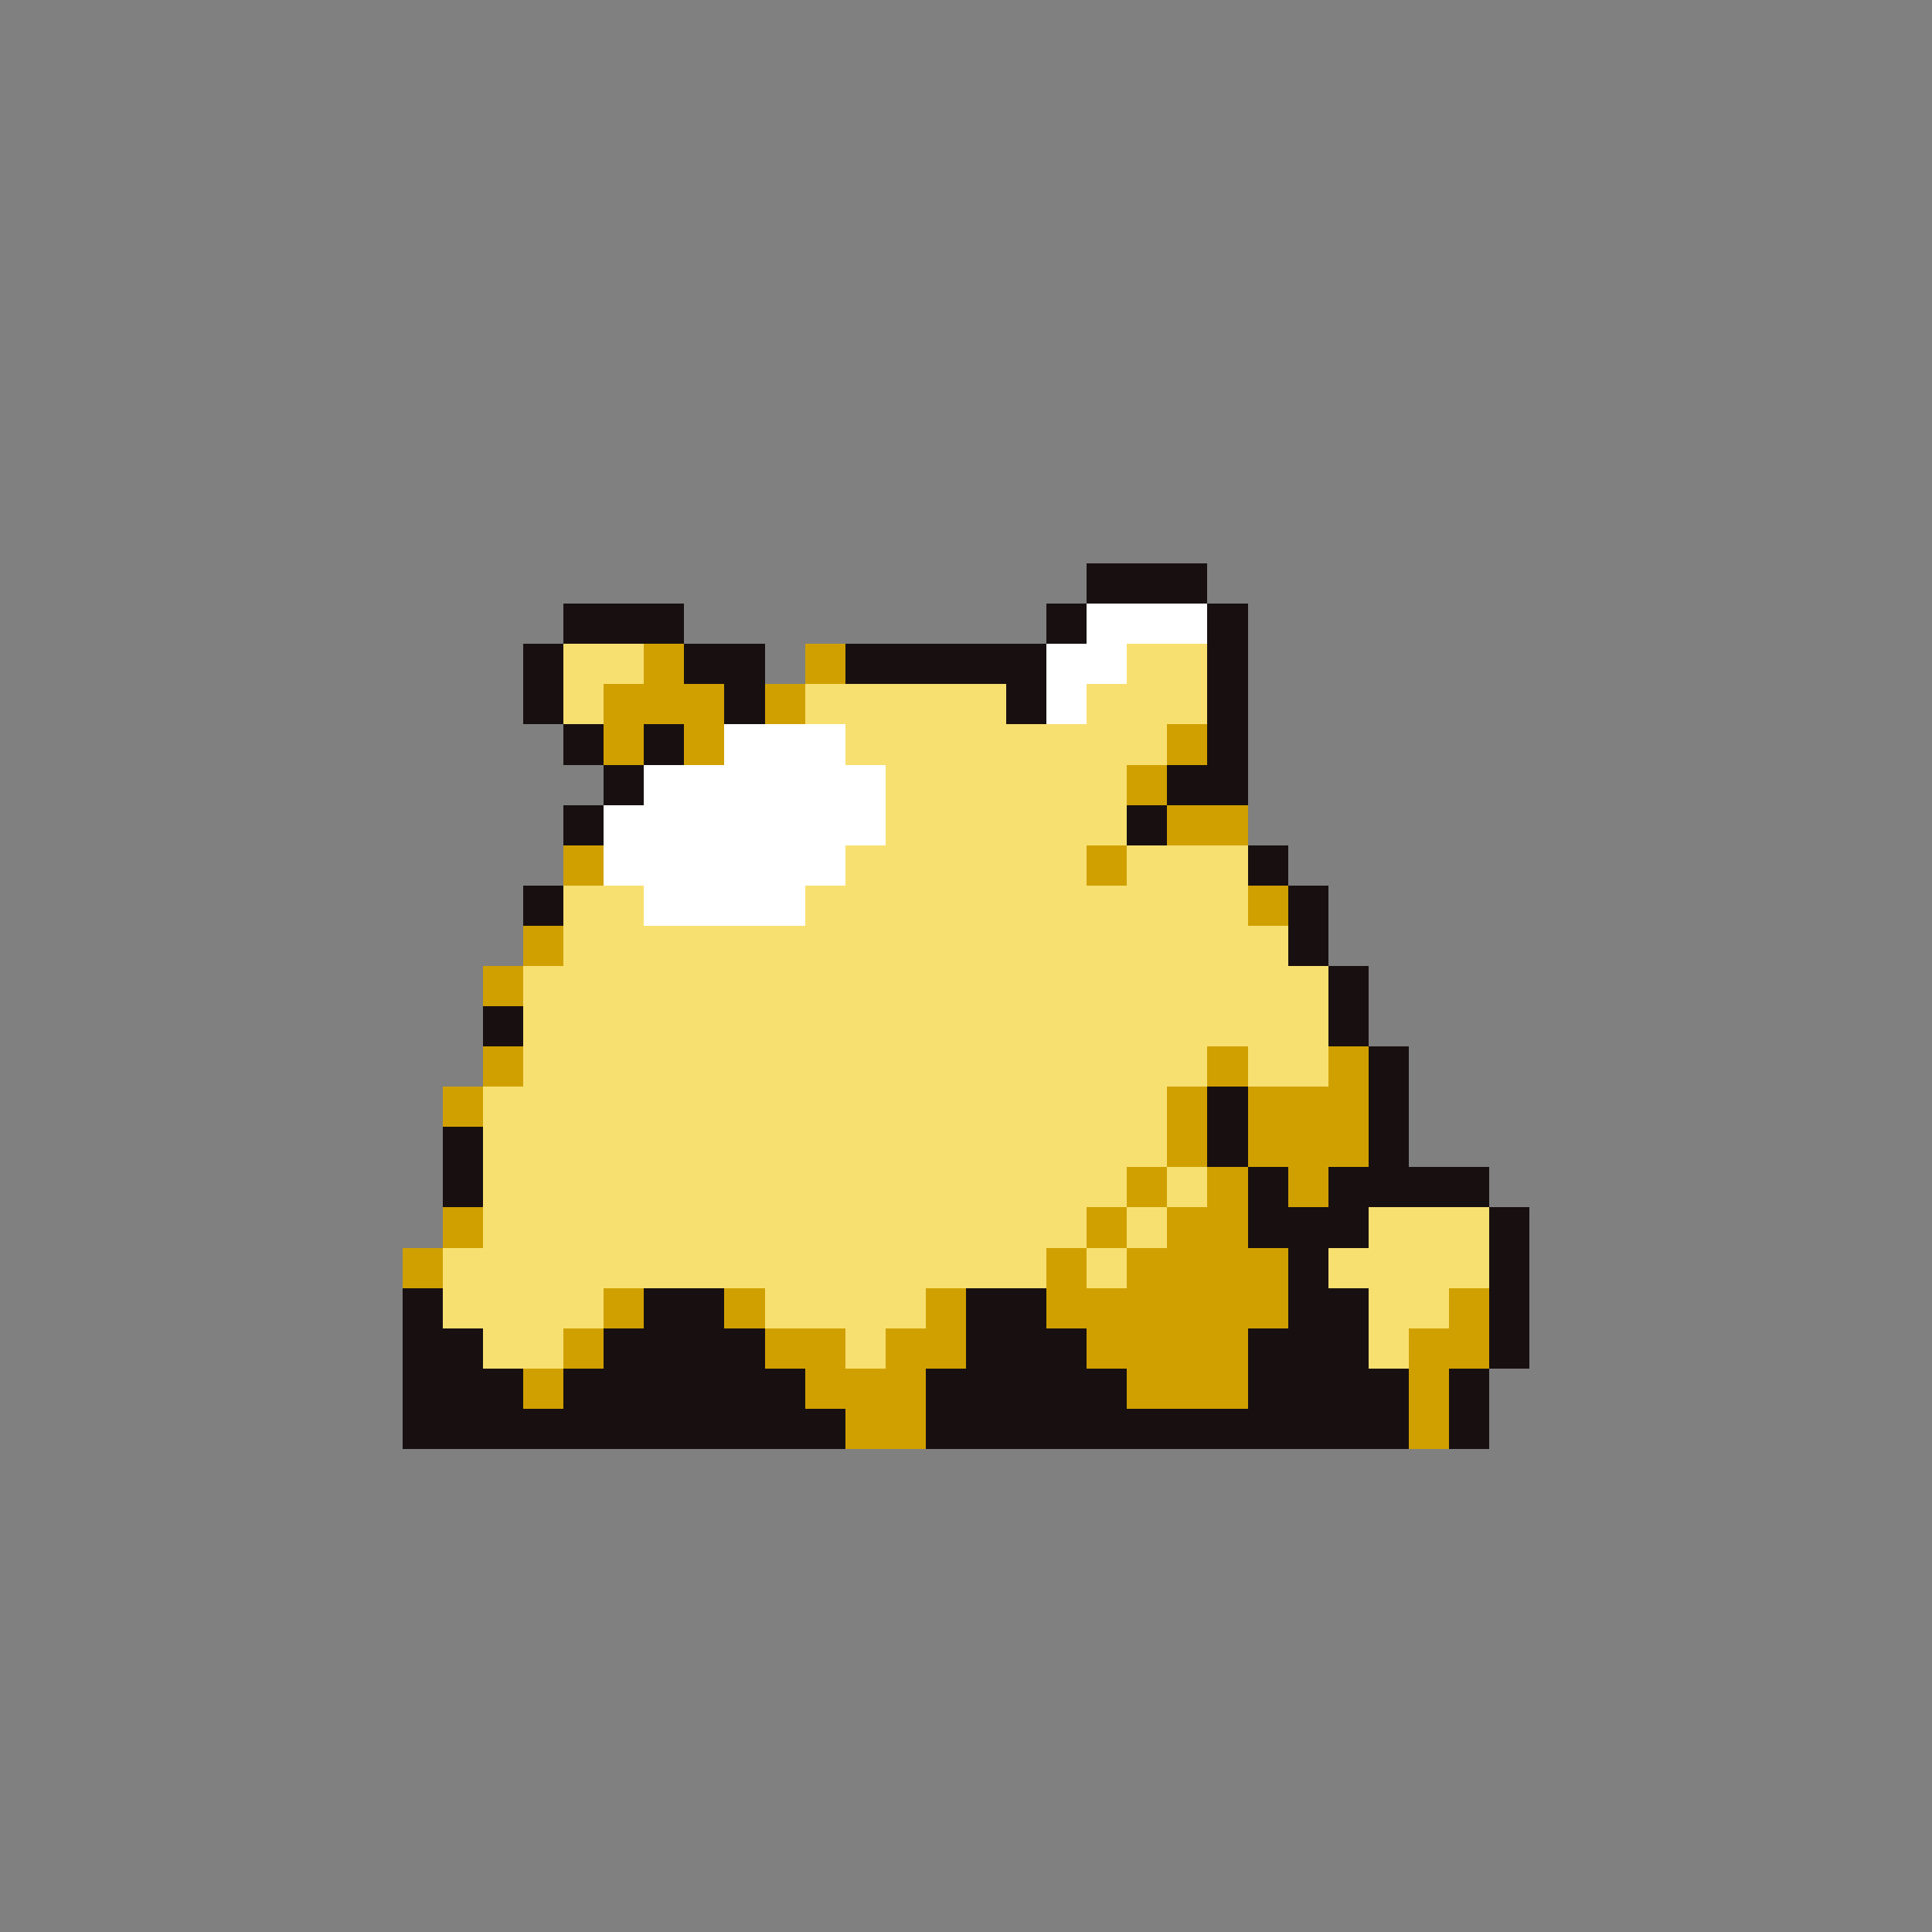 <svg xmlns="http://www.w3.org/2000/svg" viewBox="0 -0.5 96 96" shape-rendering="crispEdges">
<rect x="0" y="-0.5" width="96" height="96" fill="#808080" stroke="none"/>
<path stroke="#181010" d="M54 28h6M54 29h6M28 30h6M52 30h2M60 30h2M28 31h6M52 31h2M60 31h2M26 32h2M34 32h4M42 32h10M60 32h2M26 33h2M34 33h4M42 33h10M60 33h2M26 34h2M36 34h2M50 34h2M60 34h2M26 35h2M36 35h2M50 35h2M60 35h2M28 36h2M32 36h2M60 36h2M28 37h2M32 37h2M60 37h2M30 38h2M58 38h4M30 39h2M58 39h4M28 40h2M56 40h2M28 41h2M56 41h2M62 42h2M62 43h2M26 44h2M64 44h2M26 45h2M64 45h2M64 46h2M64 47h2M66 48h2M66 49h2M24 50h2M66 50h2M24 51h2M66 51h2M68 52h2M68 53h2M60 54h2M68 54h2M60 55h2M68 55h2M22 56h2M60 56h2M68 56h2M22 57h2M60 57h2M68 57h2M22 58h2M62 58h2M66 58h8M22 59h2M62 59h2M66 59h8M62 60h6M74 60h2M62 61h6M74 61h2M64 62h2M74 62h2M64 63h2M74 63h2M20 64h2M32 64h4M48 64h4M64 64h4M74 64h2M20 65h2M32 65h4M48 65h4M64 65h4M74 65h2M20 66h4M30 66h8M48 66h6M62 66h6M74 66h2M20 67h4M30 67h8M48 67h6M62 67h6M74 67h2M20 68h6M28 68h12M46 68h10M62 68h8M72 68h2M20 69h6M28 69h12M46 69h10M62 69h8M72 69h2M20 70h22M46 70h24M72 70h2M20 71h22M46 71h24M72 71h2" />
<path stroke="#ffffff" d="M54 30h6M54 31h6M52 32h4M52 33h4M52 34h2M52 35h2M36 36h6M36 37h6M32 38h12M32 39h12M30 40h14M30 41h14M30 42h12M30 43h12M32 44h8M32 45h8" />
<path stroke="#f8e070" d="M28 32h4M56 32h4M28 33h4M56 33h4M28 34h2M40 34h10M54 34h6M28 35h2M40 35h10M54 35h6M42 36h16M42 37h16M44 38h12M44 39h12M44 40h12M44 41h12M42 42h12M56 42h6M42 43h12M56 43h6M28 44h4M40 44h22M28 45h4M40 45h22M28 46h36M28 47h36M26 48h40M26 49h40M26 50h40M26 51h40M26 52h34M62 52h4M26 53h34M62 53h4M24 54h34M24 55h34M24 56h34M24 57h34M24 58h32M58 58h2M24 59h32M58 59h2M24 60h30M56 60h2M68 60h6M24 61h30M56 61h2M68 61h6M22 62h30M54 62h2M66 62h8M22 63h30M54 63h2M66 63h8M22 64h8M38 64h8M68 64h4M22 65h8M38 65h8M68 65h4M24 66h4M42 66h2M68 66h2M24 67h4M42 67h2M68 67h2" />
<path stroke="#d0a000" d="M32 32h2M40 32h2M32 33h2M40 33h2M30 34h6M38 34h2M30 35h6M38 35h2M30 36h2M34 36h2M58 36h2M30 37h2M34 37h2M58 37h2M56 38h2M56 39h2M58 40h4M58 41h4M28 42h2M54 42h2M28 43h2M54 43h2M62 44h2M62 45h2M26 46h2M26 47h2M24 48h2M24 49h2M24 52h2M60 52h2M66 52h2M24 53h2M60 53h2M66 53h2M22 54h2M58 54h2M62 54h6M22 55h2M58 55h2M62 55h6M58 56h2M62 56h6M58 57h2M62 57h6M56 58h2M60 58h2M64 58h2M56 59h2M60 59h2M64 59h2M22 60h2M54 60h2M58 60h4M22 61h2M54 61h2M58 61h4M20 62h2M52 62h2M56 62h8M20 63h2M52 63h2M56 63h8M30 64h2M36 64h2M46 64h2M52 64h12M72 64h2M30 65h2M36 65h2M46 65h2M52 65h12M72 65h2M28 66h2M38 66h4M44 66h4M54 66h8M70 66h4M28 67h2M38 67h4M44 67h4M54 67h8M70 67h4M26 68h2M40 68h6M56 68h6M70 68h2M26 69h2M40 69h6M56 69h6M70 69h2M42 70h4M70 70h2M42 71h4M70 71h2" />
</svg>